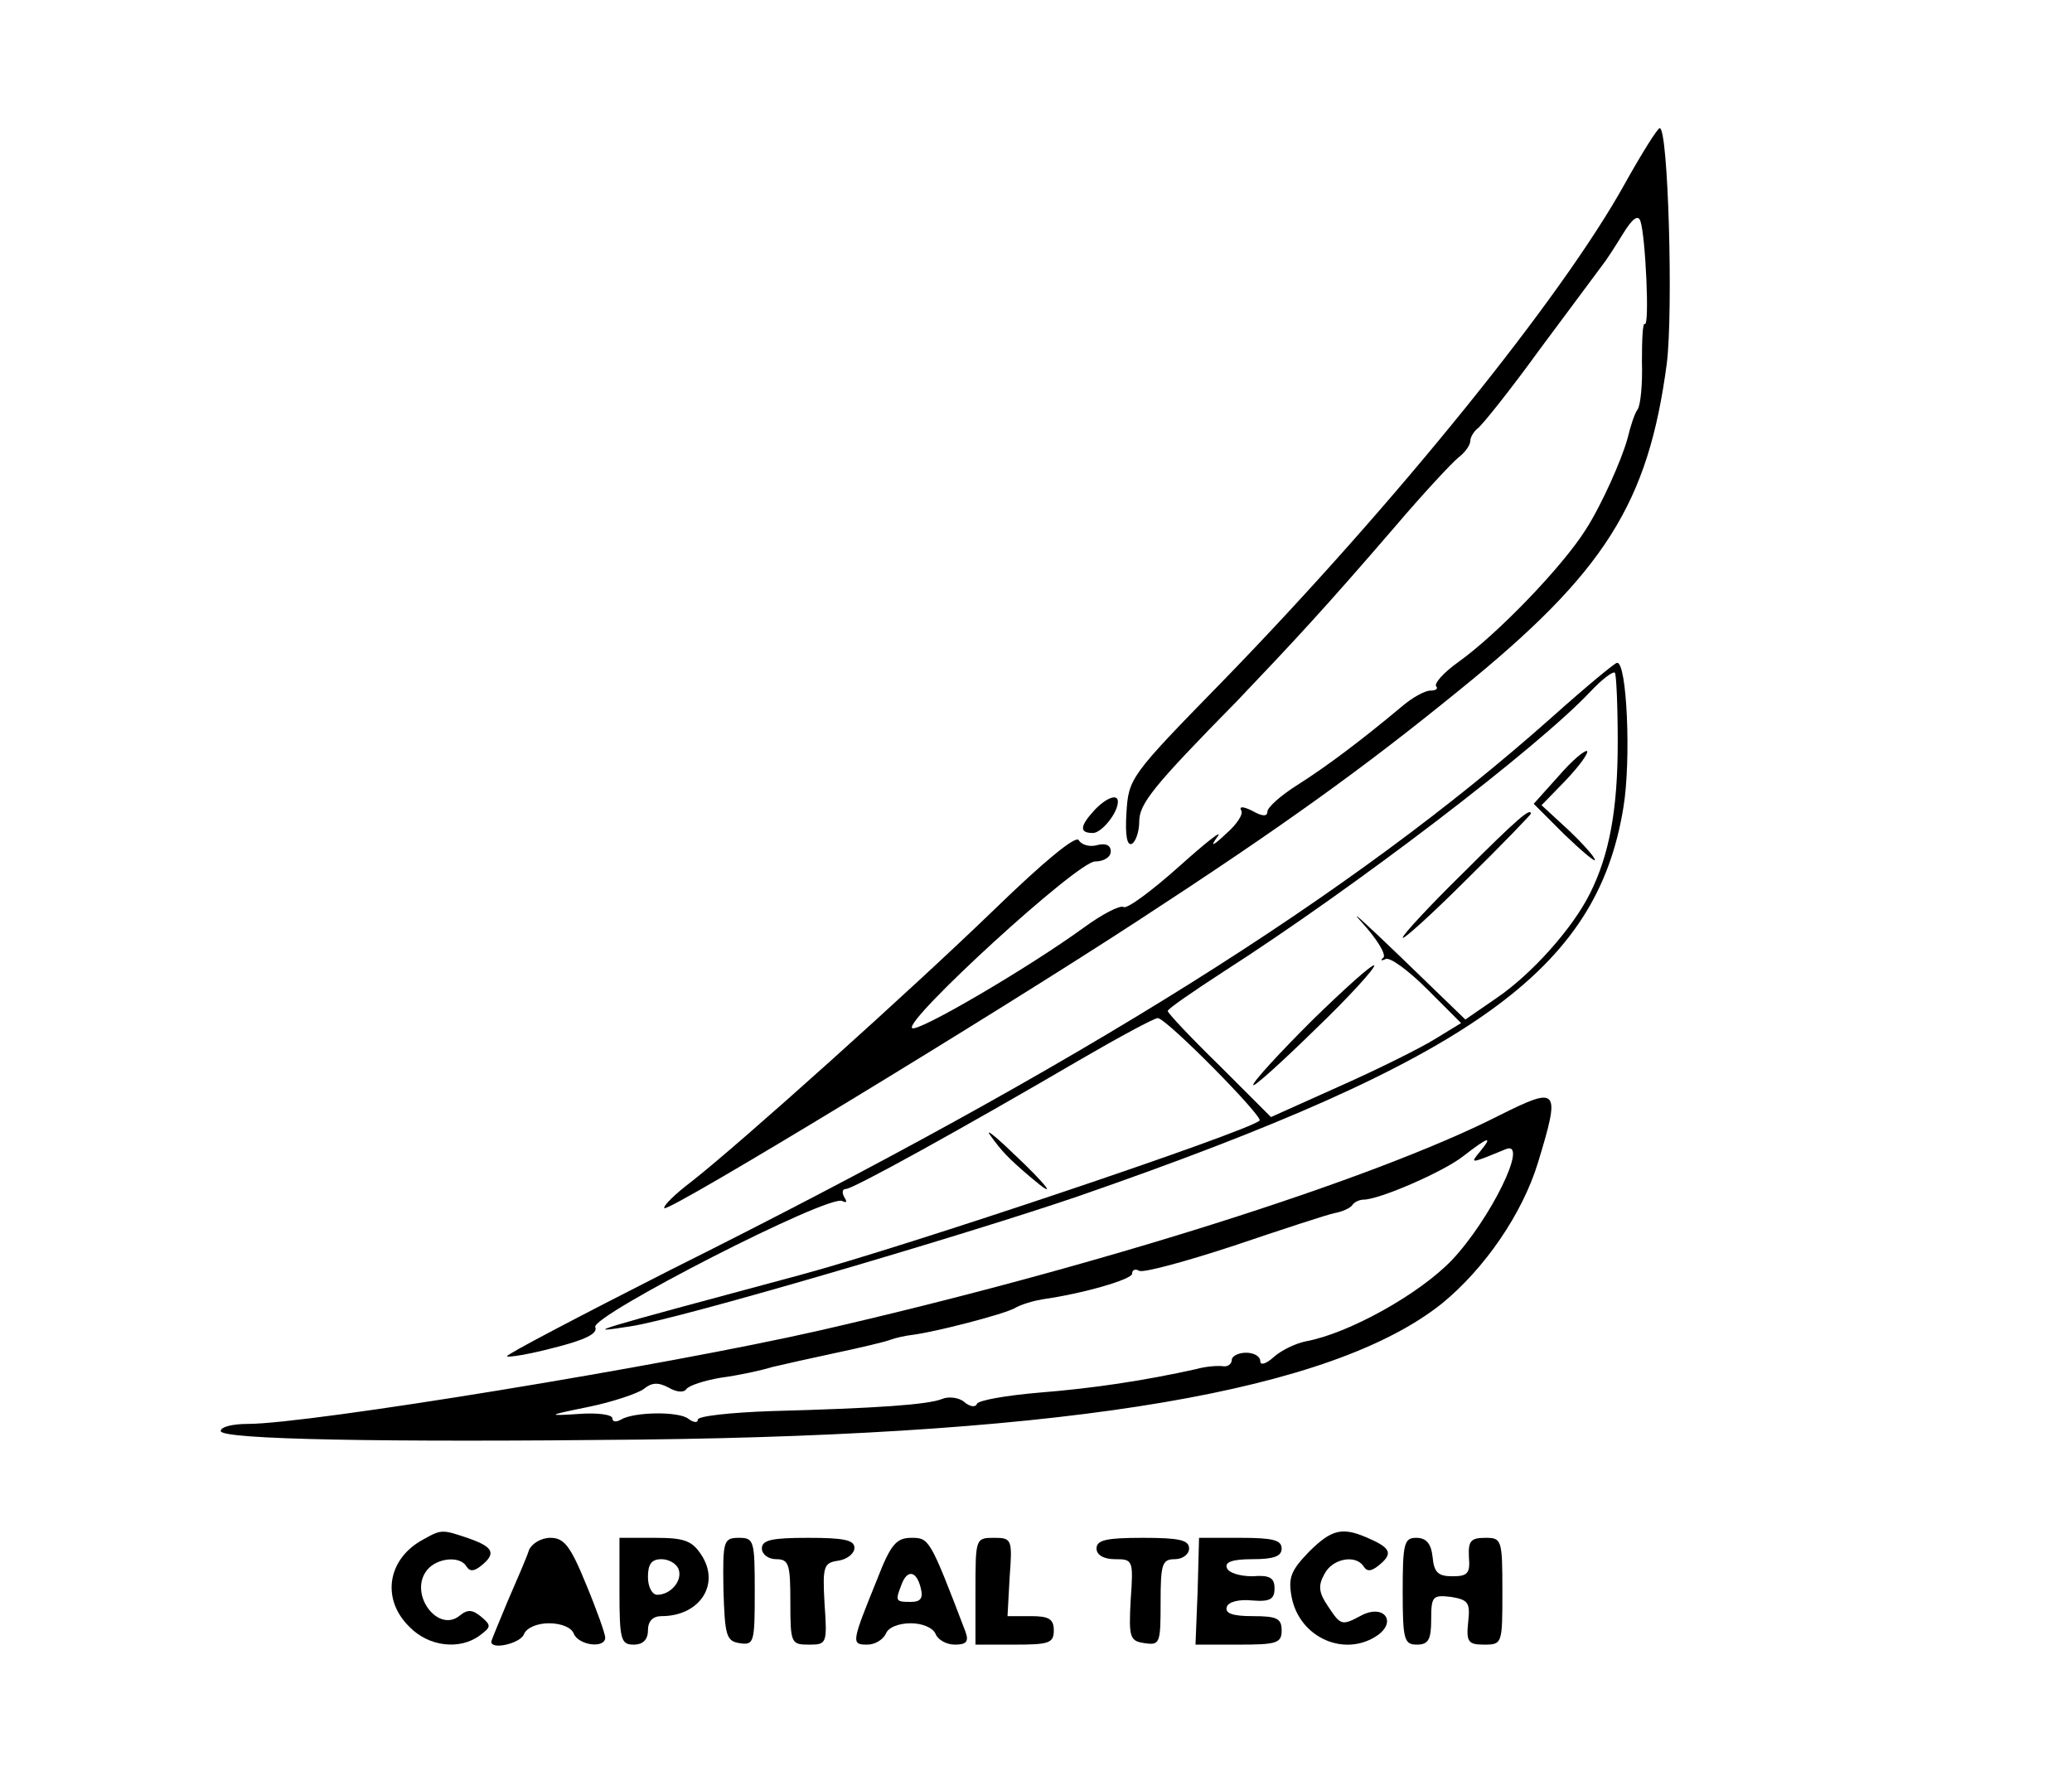 <?xml version="1.0" standalone="no"?>
<!DOCTYPE svg PUBLIC "-//W3C//DTD SVG 20010904//EN" "http://www.w3.org/TR/2001/REC-SVG-20010904/DTD/svg10.dtd">
<svg version="1.0" xmlns="http://www.w3.org/2000/svg" width="291pt" height="248pt"
        viewBox="0 0 291 248" preserveAspectRatio="xMidYMid meet">
        <g transform="translate(0,248) scale(0.1,-0.1)" fill="#000000" stroke="none">
                <path d="M2282 2222 c-88 -159 -321 -448 -566 -700 -129 -132 -131 -135 -134
-184 -2 -32 1 -47 8 -43 5 3 10 17 10 31 0 25 19 49 137 169 80 84 123 130
222 245 40 47 81 91 90 98 9 7 16 17 16 23 0 5 5 13 10 17 6 4 46 54 88 112
43 58 82 110 87 117 5 6 18 26 29 44 14 23 22 28 25 18 7 -21 13 -148 6 -144
-3 2 -4 -22 -4 -53 1 -32 -2 -61 -6 -67 -4 -5 -10 -23 -14 -40 -8 -30 -37 -95
-59 -129 -32 -51 -123 -146 -179 -186 -21 -15 -34 -30 -31 -34 3 -3 0 -6 -8
-6 -8 0 -26 -10 -41 -23 -55 -46 -104 -83 -145 -109 -24 -15 -43 -32 -43 -38
0 -7 -7 -7 -21 1 -12 6 -19 7 -16 1 4 -5 -6 -20 -21 -33 -19 -18 -23 -19 -12
-4 8 11 -16 -8 -54 -42 -38 -34 -73 -60 -78 -57 -5 3 -30 -10 -56 -29 -77 -56
-234 -148 -241 -141 -11 11 232 234 257 234 12 0 22 6 22 14 0 9 -7 12 -19 9
-10 -3 -22 0 -26 7 -4 7 -49 -30 -118 -97 -119 -115 -354 -326 -425 -382 -24
-18 -41 -35 -39 -38 6 -6 465 273 667 405 201 131 315 213 450 323 204 165
265 262 291 459 9 74 2 330 -10 330 -3 0 -25 -35 -49 -78z" />
                <path d="M2180 1473 c-281 -250 -660 -488 -1239 -777 -128 -65 -231 -119 -229
-121 2 -2 32 3 66 12 44 11 62 20 58 29 -6 16 330 188 347 177 6 -3 7 -1 3 5
-4 7 -3 12 2 12 10 0 162 84 328 181 55 32 105 59 110 59 12 0 149 -139 143
-144 -18 -16 -500 -178 -646 -217 -294 -79 -308 -83 -238 -72 64 9 466 127
630 183 553 192 728 317 765 546 11 66 5 205 -9 203 -3 0 -44 -34 -91 -76z
m92 -36 c0 -95 -12 -158 -39 -212 -25 -50 -82 -113 -130 -146 l-45 -31 -91 88
c-51 49 -75 71 -54 48 20 -22 34 -44 30 -49 -5 -4 -3 -5 3 -2 6 3 32 -16 58
-42 l48 -48 -36 -22 c-19 -12 -79 -42 -133 -66 l-98 -44 -72 72 c-40 39 -73
74 -73 77 0 3 35 27 78 55 184 118 442 315 516 394 16 17 32 29 34 26 2 -2 4
-46 4 -98z" />
                <path d="M2189 1390 l-35 -39 43 -43 c24 -23 43 -39 43 -36 0 4 -17 23 -37 42
l-38 35 34 35 c19 20 32 38 30 41 -3 2 -21 -13 -40 -35z" />
                <path d="M2056 1255 c-47 -46 -86 -88 -86 -92 0 -4 41 33 90 82 50 49 90 91
90 92 0 9 -18 -6 -94 -82z" />
                <path d="M1842 1046 c-45 -45 -82 -85 -82 -90 0 -4 39 31 87 78 48 46 85 87
83 90 -3 2 -42 -33 -88 -78z" />
                <path d="M1537 1342 c-21 -23 -21 -32 -2 -32 12 0 35 28 35 44 0 12 -17 5 -33
-12z" />
                <path d="M2105 913 c-177 -90 -566 -213 -955 -302 -215 -49 -716 -131 -802
-131 -21 0 -38 -4 -38 -10 0 -12 229 -16 590 -12 612 7 972 69 1125 191 60 49
113 126 135 198 32 105 29 108 -55 66z m-26 -50 c-15 -18 -15 -18 36 3 33 13
-22 -99 -76 -156 -46 -48 -145 -103 -205 -114 -15 -3 -35 -13 -45 -22 -11 -10
-19 -12 -19 -6 0 7 -9 12 -20 12 -11 0 -20 -5 -20 -10 0 -6 -6 -10 -12 -9 -7
1 -24 0 -38 -4 -72 -16 -144 -27 -220 -33 -47 -4 -87 -11 -88 -16 -2 -5 -10
-4 -18 3 -7 6 -22 8 -31 4 -20 -8 -91 -13 -240 -17 -57 -2 -103 -7 -103 -12 0
-5 -6 -4 -13 1 -13 11 -77 10 -95 -1 -7 -4 -12 -3 -12 2 0 5 -21 8 -47 6 -46
-3 -45 -2 14 10 34 7 69 19 77 25 11 9 20 10 35 2 12 -7 22 -7 25 -2 4 5 25
12 49 16 23 3 56 10 72 15 17 4 57 13 90 20 33 7 67 15 75 18 8 3 22 6 31 7
32 4 125 28 143 37 10 6 28 11 40 13 57 8 126 28 126 36 0 6 5 7 10 4 6 -3 65
13 132 35 68 23 132 44 142 46 11 2 22 7 25 11 3 5 11 8 16 8 22 0 112 39 140
61 36 28 42 29 24 7z" />
                <path d="M1391 885 c16 -22 24 -31 57 -59 40 -34 23 -11 -25 34 -26 25 -40 36
-32 25z" />
                <path d="M595 318 c-51 -27 -60 -84 -20 -123 27 -28 71 -33 99 -12 16 12 16
14 2 26 -12 10 -19 11 -30 2 -31 -26 -73 31 -46 64 14 17 46 20 55 5 5 -8 11
-7 21 1 21 17 17 26 -17 38 -38 13 -39 13 -64 -1z" />
                <path d="M1838 300 c-25 -26 -29 -36 -24 -63 11 -58 76 -86 122 -53 26 20 6
43 -24 27 -28 -15 -29 -14 -47 13 -13 19 -14 29 -5 45 11 22 44 28 55 11 5 -8
11 -7 21 1 20 16 18 24 -11 37 -39 18 -54 15 -87 -18z" />
                <path d="M743 303 c-3 -10 -17 -42 -30 -72 -12 -29 -23 -55 -23 -57 0 -12 42
-2 46 11 4 9 19 15 35 15 17 0 32 -6 35 -15 7 -16 44 -21 44 -5 0 5 -12 39
-27 75 -22 54 -31 65 -50 65 -13 0 -26 -8 -30 -17z" />
                <path d="M870 245 c0 -68 2 -75 20 -75 13 0 20 7 20 20 0 13 7 20 19 20 54 0
83 45 56 86 -13 20 -24 24 -65 24 l-50 0 0 -75z m83 31 c6 -16 -11 -36 -30
-36 -7 0 -13 11 -13 25 0 18 5 25 19 25 10 0 21 -6 24 -14z" />
                <path d="M1016 248 c2 -66 4 -73 23 -76 20 -3 21 1 21 72 0 72 -1 76 -22 76
-22 0 -23 -4 -22 -72z" />
                <path d="M1070 305 c0 -8 9 -15 20 -15 18 0 20 -7 20 -60 0 -58 1 -60 26 -60
25 0 26 1 22 58 -3 53 -1 57 20 60 12 2 22 10 22 18 0 11 -15 14 -65 14 -51 0
-65 -3 -65 -15z" />
                <path d="M1232 262 c-36 -89 -37 -92 -14 -92 11 0 22 7 26 15 3 9 18 15 35 15
16 0 31 -6 35 -15 3 -8 15 -15 27 -15 16 0 20 4 15 18 -50 131 -51 132 -76
132 -21 0 -29 -9 -48 -58z m61 -12 c4 -15 0 -20 -14 -20 -21 0 -22 1 -13 24 8
22 21 20 27 -4z" />
                <path d="M1370 245 l0 -75 55 0 c48 0 55 2 55 20 0 16 -7 20 -32 20 l-33 0 3
55 c4 53 3 55 -22 55 -26 0 -26 -1 -26 -75z" />
                <path d="M1540 305 c0 -9 10 -15 26 -15 25 0 26 -1 22 -57 -3 -54 -1 -58 20
-61 21 -3 22 0 22 57 0 54 2 61 20 61 11 0 20 7 20 15 0 12 -14 15 -65 15 -51
0 -65 -3 -65 -15z" />
                <path d="M1682 245 l-3 -75 61 0 c53 0 60 2 60 20 0 17 -7 20 -41 20 -28 0
-39 4 -36 13 2 7 17 11 36 9 25 -2 31 2 31 17 0 15 -7 19 -31 17 -18 0 -34 5
-36 12 -3 8 8 12 36 12 30 0 41 4 41 15 0 12 -13 15 -58 15 l-58 0 -2 -75z" />
                <path d="M1970 245 c0 -68 2 -75 20 -75 16 0 20 7 20 35 0 33 2 35 28 32 24
-4 27 -8 24 -35 -3 -28 0 -32 22 -32 26 0 26 1 26 75 0 73 -1 75 -24 75 -21 0
-24 -5 -23 -27 2 -23 -2 -27 -23 -27 -20 0 -26 5 -28 27 -2 19 -9 27 -23 27
-17 0 -19 -8 -19 -75z" />
        </g>
</svg>